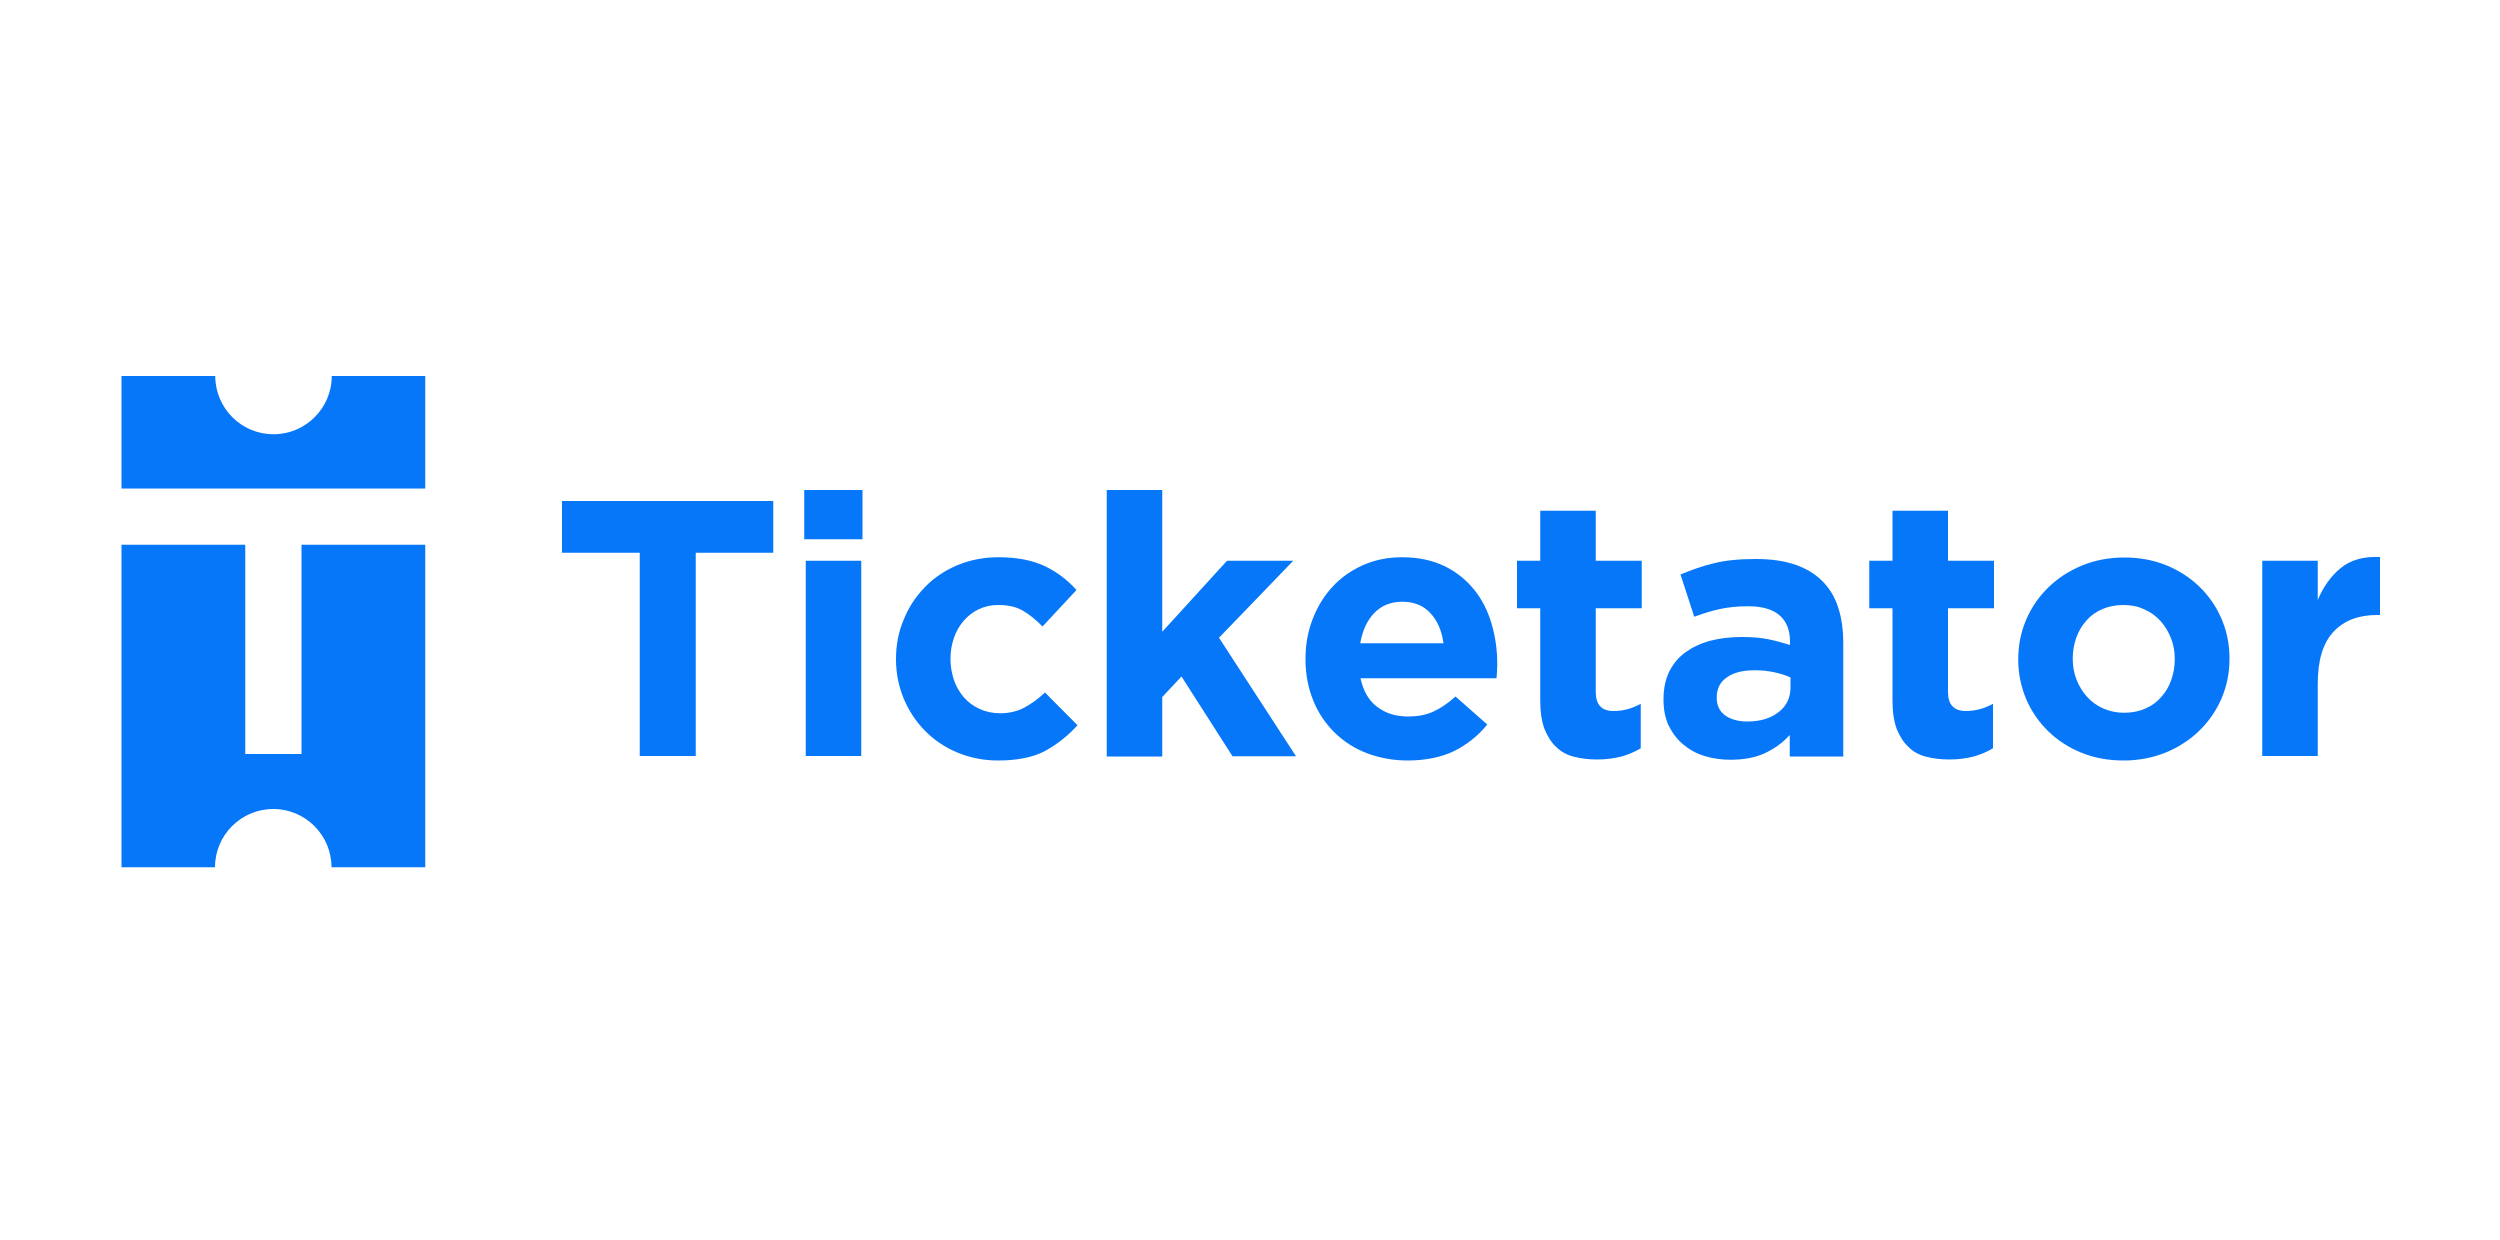 <?xml version="1.0" encoding="utf-8"?>
<!-- Generator: Adobe Illustrator 22.0.1, SVG Export Plug-In . SVG Version: 6.00 Build 0)  -->
<svg version="1.1" id="Layer_1" xmlns="http://www.w3.org/2000/svg" xmlns:xlink="http://www.w3.org/1999/xlink" x="0px" y="0px"
	 viewBox="0 0 1000 496" style="enable-background:new 0 0 1000 496;" xml:space="preserve">
<style type="text/css">
	.st0{fill:#0777F9;}
</style>
<g>
	<path class="st0" d="M170.1,217.9v129h-37.5c0-12.8-10.4-23.3-23.3-23.3c-12.8,0-23.3,10.4-23.3,23.3H48.6v-129h49.5v83.7h22.5
		v-83.7H170.1z"/>
	<path class="st0" d="M170.1,150.4v45H48.6v-45h37.5c0,12.8,10.4,23.3,23.3,23.3c12.8,0,23.3-10.4,23.3-23.3H170.1z"/>
</g>
<g>
	<path class="st0" d="M255.8,221.1h-31v-20.7h84.5v20.7h-31v81.3h-22.4V221.1z"/>
	<path class="st0" d="M321.7,196H345v19.7h-23.3V196z M322.3,224.3h22.2v78.1h-22.2V224.3z"/>
	<path class="st0" d="M399.2,304.2c-5.8,0-11.2-1.1-16.3-3.2c-5-2.1-9.3-5-12.9-8.7c-3.6-3.6-6.4-7.9-8.5-12.8
		c-2-4.9-3.1-10.1-3.1-15.7v-0.3c0-5.5,1-10.8,3.1-15.7c2-5,4.9-9.3,8.5-13c3.6-3.7,7.9-6.6,12.9-8.7c5-2.1,10.5-3.2,16.5-3.2
		c7.4,0,13.5,1.2,18.4,3.5c4.9,2.3,9.1,5.5,12.8,9.6l-13.6,14.6c-2.5-2.6-5.1-4.7-7.8-6.3c-2.7-1.6-6-2.3-10-2.3
		c-2.8,0-5.4,0.6-7.7,1.7c-2.3,1.1-4.3,2.6-6,4.6c-1.7,1.9-3,4.2-3.9,6.8c-0.9,2.6-1.4,5.3-1.4,8.2v0.3c0,3,0.5,5.8,1.4,8.5
		c0.9,2.6,2.3,4.9,4,6.9c1.7,1.9,3.8,3.5,6.3,4.6c2.4,1.1,5.2,1.7,8.2,1.7c3.7,0,6.9-0.8,9.7-2.3c2.8-1.5,5.5-3.5,8.2-6l13,13.1
		c-3.8,4.2-8.1,7.6-13,10.3C413.3,302.9,407,304.2,399.2,304.2z"/>
	<path class="st0" d="M442.7,196h22.2v56.7l25.9-28.4h26.5l-29.7,30.8l30.8,47.4H493l-20.4-31.9l-7.7,8.2v23.8h-22.2V196z"/>
	<path class="st0" d="M563.1,304.2c-5.8,0-11.2-1-16.3-2.9c-5-1.9-9.3-4.7-13-8.3c-3.6-3.6-6.5-7.8-8.5-12.8
		c-2-4.9-3.1-10.4-3.1-16.4v-0.3c0-5.5,0.9-10.8,2.8-15.7c1.9-5,4.5-9.3,7.9-13c3.4-3.7,7.5-6.6,12.2-8.7c4.7-2.1,9.9-3.2,15.7-3.2
		c6.5,0,12.1,1.2,16.9,3.5c4.8,2.3,8.7,5.5,11.9,9.4c3.2,3.9,5.5,8.5,7,13.6c1.5,5.1,2.3,10.4,2.3,16c0,0.9,0,1.8-0.1,2.8
		c0,1-0.1,2-0.2,3.1h-54.4c1.1,5.1,3.3,8.9,6.6,11.4c3.4,2.6,7.5,3.9,12.5,3.9c3.7,0,7-0.6,9.9-1.9c2.9-1.3,5.9-3.3,9-6.1l12.7,11.2
		c-3.7,4.6-8.2,8.1-13.4,10.7C576.4,302.9,570.2,304.2,563.1,304.2z M577.4,257.3c-0.7-5-2.4-9-5.2-12c-2.8-3.1-6.6-4.6-11.2-4.6
		c-4.7,0-8.4,1.5-11.3,4.5c-2.9,3-4.7,7-5.6,12.1H577.4z"/>
	<path class="st0" d="M638.9,303.8c-3.4,0-6.5-0.4-9.3-1.1c-2.8-0.7-5.2-2-7.1-3.9c-2-1.8-3.5-4.3-4.7-7.2c-1.1-3-1.7-6.7-1.7-11.3
		v-37h-9.3v-19h9.3v-20h22.2v20h18.4v19h-18.4v33.5c0,5.1,2.4,7.6,7.1,7.6c3.9,0,7.5-1,10.9-2.9v17.8c-2.3,1.4-4.9,2.5-7.7,3.3
		C645.8,303.3,642.6,303.8,638.9,303.8z"/>
	<path class="st0" d="M692.2,303.9c-3.7,0-7.2-0.5-10.4-1.5c-3.3-1-6.1-2.6-8.5-4.6c-2.4-2-4.3-4.5-5.8-7.5c-1.4-3-2.1-6.4-2.1-10.3
		v-0.3c0-4.3,0.8-8,2.3-11.1c1.6-3.1,3.7-5.7,6.5-7.7c2.8-2,6.1-3.6,9.9-4.6c3.8-1,8.1-1.5,12.8-1.5c4,0,7.5,0.3,10.4,0.9
		c3,0.6,5.9,1.4,8.7,2.3v-1.3c0-4.7-1.4-8.2-4.2-10.6c-2.8-2.4-7-3.6-12.5-3.6c-4.3,0-8,0.4-11.3,1.1c-3.3,0.7-6.7,1.8-10.3,3.1
		l-5.5-16.9c4.3-1.8,8.7-3.4,13.4-4.5c4.7-1.2,10.3-1.7,16.9-1.7c6.1,0,11.3,0.8,15.7,2.3c4.3,1.5,7.9,3.7,10.7,6.5
		c2.9,2.9,5.1,6.5,6.4,10.7c1.4,4.2,2,9,2,14.2v45.3h-21.4V294c-2.7,3-6,5.4-9.8,7.2C702.3,303,697.7,303.9,692.2,303.9z
		 M698.9,288.6c5.2,0,9.5-1.3,12.6-3.8c3.2-2.5,4.7-5.8,4.7-9.9V271c-1.9-0.9-4.1-1.6-6.5-2.1c-2.4-0.5-4.9-0.8-7.7-0.8
		c-4.8,0-8.5,0.9-11.2,2.8c-2.7,1.8-4.1,4.5-4.1,8v0.3c0,3,1.1,5.3,3.4,7C692.4,287.8,695.4,288.6,698.9,288.6z"/>
	<path class="st0" d="M779.8,303.8c-3.4,0-6.5-0.4-9.3-1.1c-2.8-0.7-5.2-2-7.1-3.9c-2-1.8-3.5-4.3-4.7-7.2c-1.1-3-1.7-6.7-1.7-11.3
		v-37h-9.3v-19h9.3v-20h22.2v20h18.4v19h-18.4v33.5c0,5.1,2.4,7.6,7.1,7.6c3.9,0,7.5-1,10.9-2.9v17.8c-2.3,1.4-4.9,2.5-7.7,3.3
		C786.8,303.3,783.5,303.8,779.8,303.8z"/>
	<path class="st0" d="M849.4,304.2c-6,0-11.6-1-16.8-3.1c-5.2-2.1-9.6-5-13.3-8.6c-3.7-3.6-6.7-7.9-8.8-12.8
		c-2.1-4.9-3.2-10.2-3.2-15.8v-0.3c0-5.6,1.1-10.9,3.2-15.8c2.1-4.9,5.1-9.2,8.9-12.9c3.8-3.7,8.3-6.6,13.4-8.7
		c5.1-2.1,10.8-3.2,16.9-3.2c6,0,11.6,1,16.8,3.1c5.1,2.1,9.6,5,13.3,8.6c3.7,3.6,6.7,7.9,8.8,12.8c2.1,4.9,3.2,10.2,3.2,15.8v0.3
		c0,5.6-1.1,10.9-3.2,15.8c-2.1,4.9-5.1,9.2-8.9,12.9c-3.8,3.7-8.3,6.6-13.4,8.7C861.1,303.1,855.5,304.2,849.4,304.2z M849.7,285.1
		c3.2,0,6-0.6,8.5-1.7c2.5-1.1,4.6-2.6,6.3-4.6c1.7-1.9,3.1-4.2,4-6.8c0.9-2.6,1.4-5.3,1.4-8.2v-0.3c0-2.9-0.5-5.7-1.5-8.2
		c-1-2.6-2.4-4.9-4.2-6.9c-1.8-2-4-3.6-6.6-4.7c-2.5-1.2-5.3-1.7-8.3-1.7c-3.2,0-6,0.6-8.5,1.7c-2.5,1.1-4.6,2.6-6.3,4.6
		c-1.7,1.9-3.1,4.2-4,6.8c-0.9,2.6-1.4,5.3-1.4,8.2v0.3c0,2.9,0.5,5.7,1.5,8.2c1,2.6,2.4,4.9,4.2,6.9c1.8,2,4,3.6,6.5,4.7
		C843.8,284.5,846.6,285.1,849.7,285.1z"/>
	<path class="st0" d="M904.9,224.3h22.2v15.7c2.2-5.3,5.3-9.6,9.2-12.8c3.9-3.2,9.1-4.7,15.7-4.4V246h-1.2c-7.4,0-13.2,2.2-17.4,6.7
		c-4.2,4.5-6.3,11.4-6.3,20.8v28.9h-22.2V224.3z"/>
</g>
</svg>
